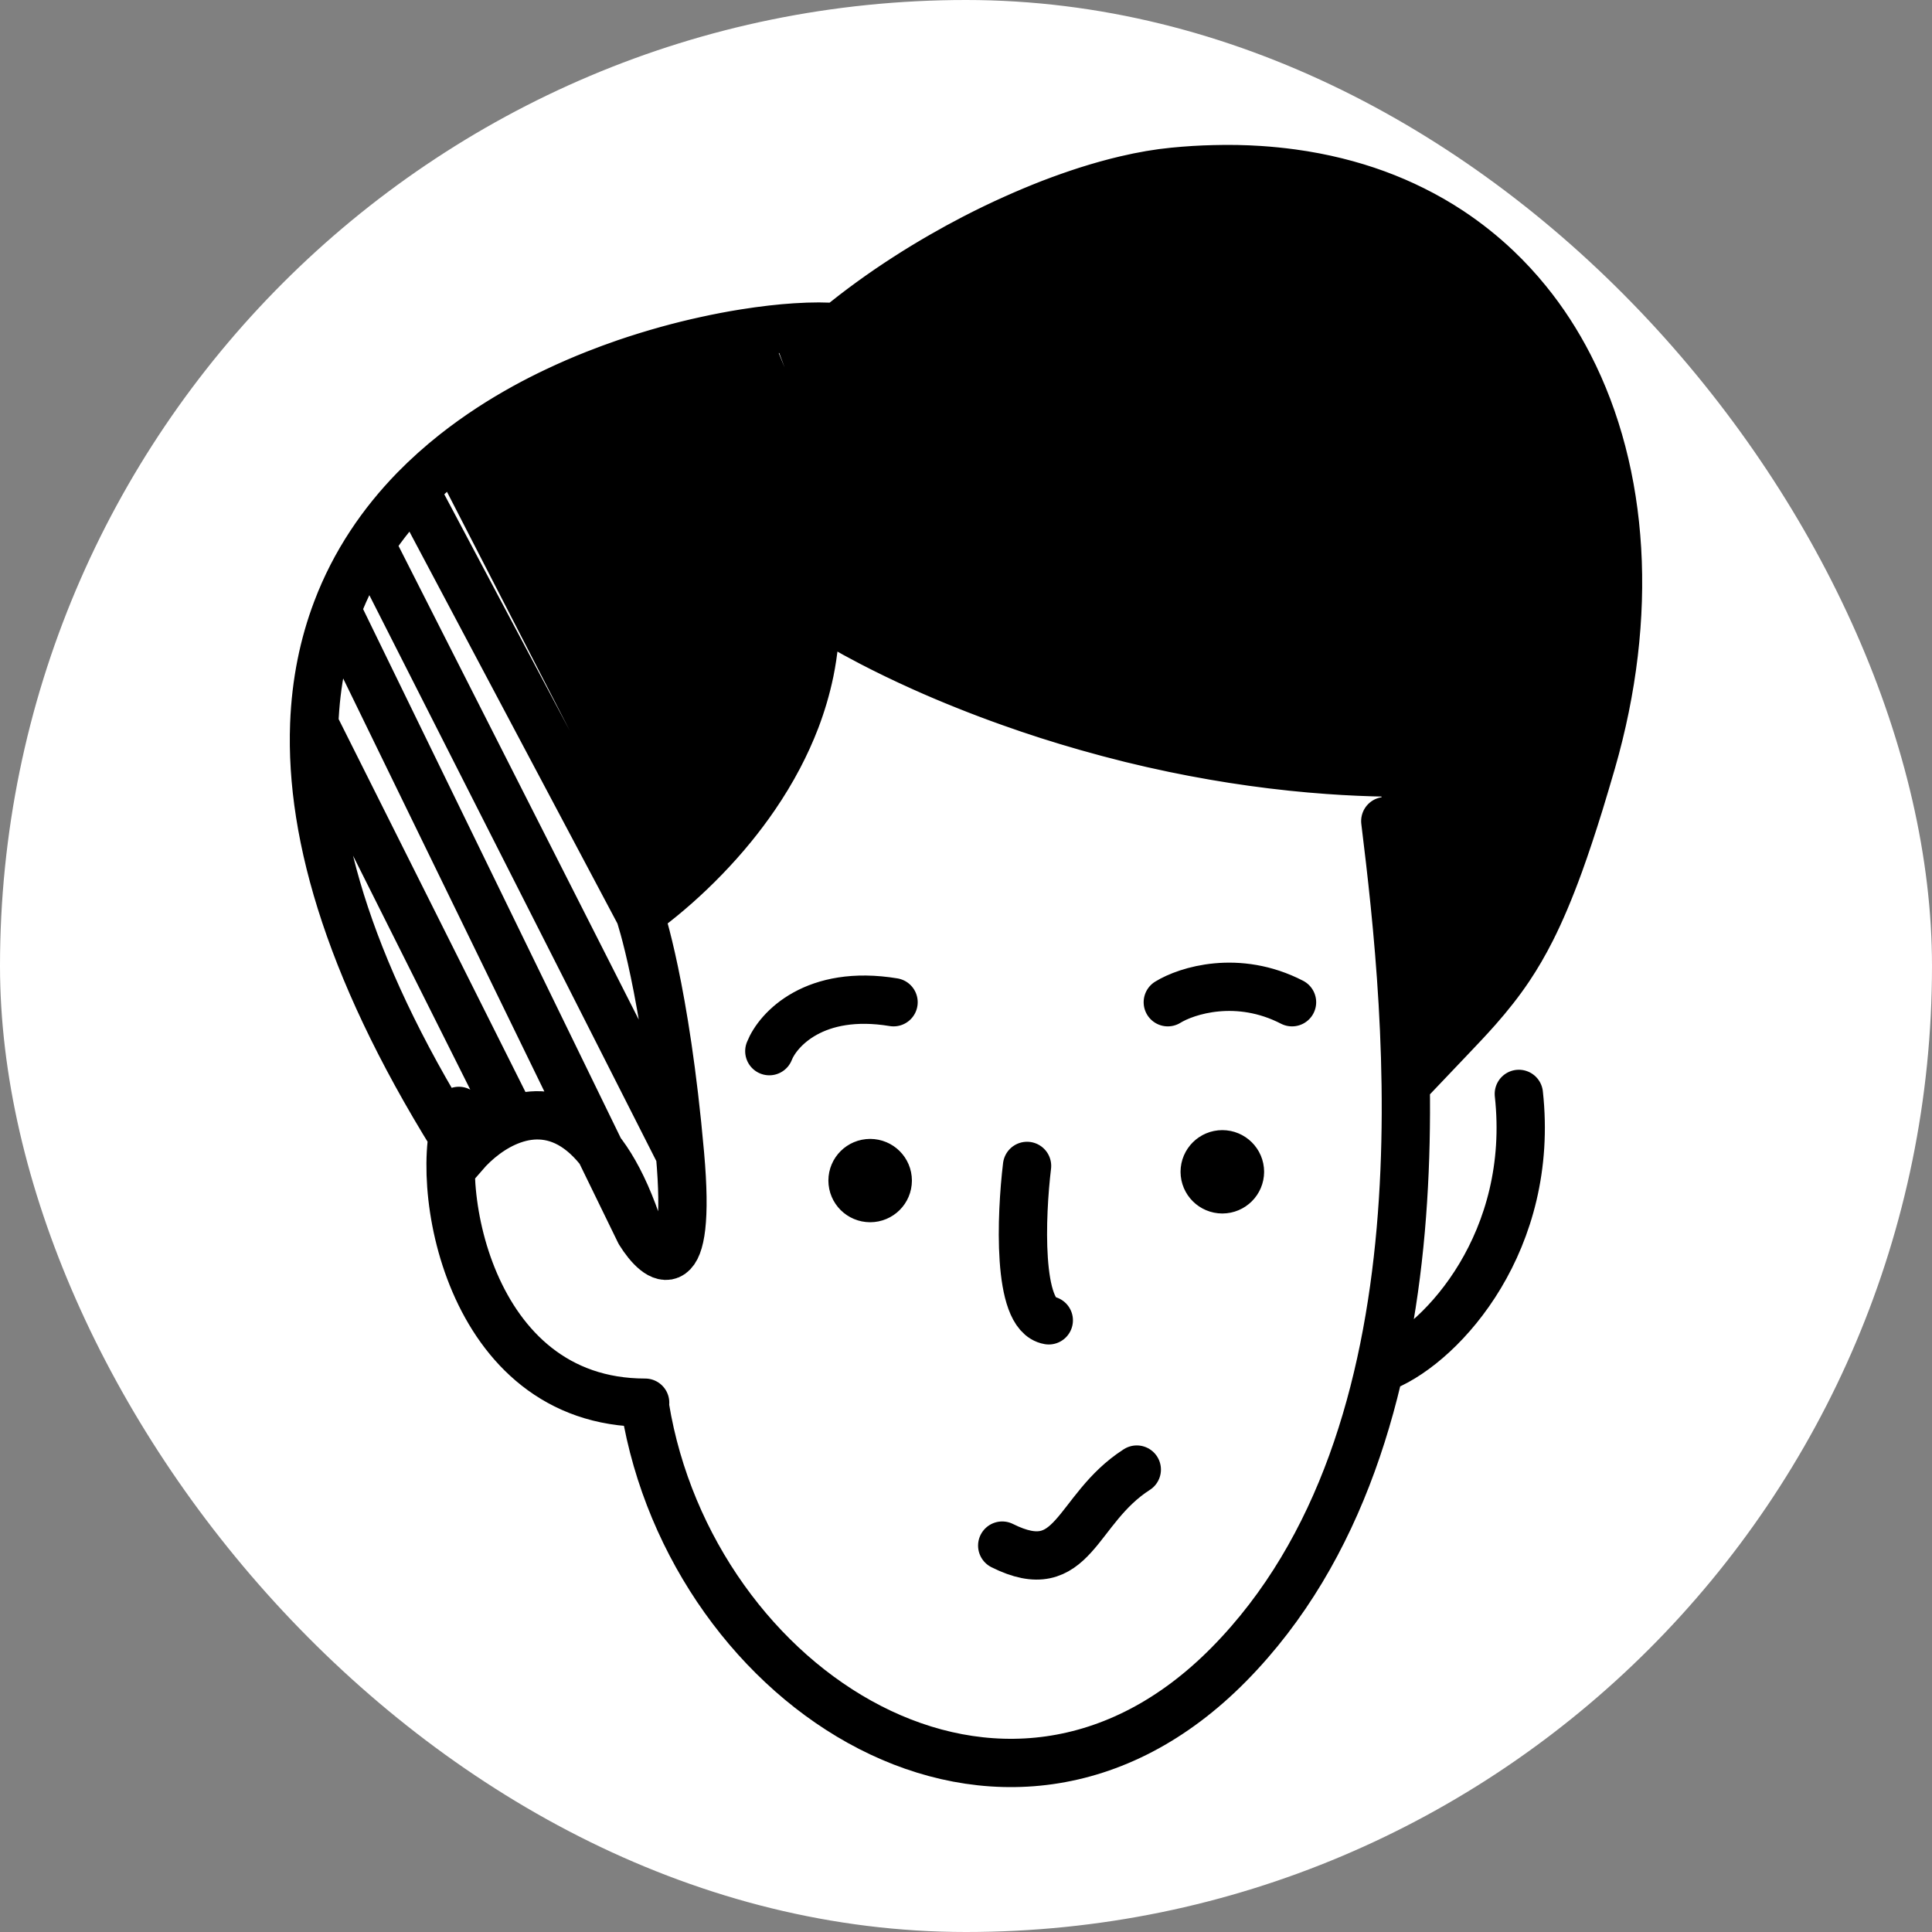 <svg width="40" height="40" viewBox="0 0 40 40" fill="none" xmlns="http://www.w3.org/2000/svg">
<rect x="0" y="0" width="40" height="40" fill="#808080" stroke="none"/>
<rect width="40" height="40" rx="20" fill="white"/>
<path d="M29.092 15.998C29.092 17.266 29.416 20.312 29.416 22.127C29.633 21.898 29.831 21.693 30.016 21.5M29.092 15.998C28.98 15.998 28.868 15.997 28.756 15.995M29.092 15.998L26.75 3.589M29.092 15.998L27.668 3.764M16.884 12.632C16.891 13.076 16.847 13.502 16.764 13.909M16.884 12.632L14.597 7.056M16.884 12.632C17.178 12.827 17.567 13.056 18.039 13.301M13.245 18.924C13.245 18.924 13.775 20.461 14.079 23.9M13.245 18.924L8.581 10.137M13.245 18.924C13.245 18.924 13.557 18.714 14 18.322M14.079 23.9C14.323 26.652 13.623 26.12 13.245 25.51M14.079 23.9L7.671 11.264M13.245 25.51L6.972 12.632M13.245 25.51C12.507 23.215 11.45 22.886 10.609 23.185M17.34 6.778C17.119 6.756 16.822 6.755 16.469 6.778M17.34 6.778L20 14.194M17.34 6.778C17.564 6.593 17.797 6.413 18.039 6.238M24.3 3.555C23.987 3.585 23.654 3.642 23.307 3.724M24.3 3.555L27.5 15.94M24.3 3.555C24.583 3.527 24.86 3.51 25.131 3.504M6.972 12.632C6.704 13.339 6.539 14.125 6.506 14.996M6.972 12.632C7.158 12.138 7.395 11.683 7.671 11.264M6.506 14.996C6.419 17.313 7.265 20.235 9.605 23.9C9.851 23.616 10.205 23.328 10.609 23.185M6.506 14.996L10.609 23.185M7.671 11.264C7.94 10.855 8.246 10.481 8.581 10.137M8.581 10.137C8.842 9.87 9.12 9.622 9.41 9.392M14 18.322L9.41 9.392M14 18.322C14.181 18.161 14.385 17.97 14.597 17.75M9.41 9.392C9.649 9.203 9.896 9.026 10.149 8.861M10.149 8.861L14.597 17.75M10.149 8.861C10.383 8.708 10.623 8.565 10.866 8.431M14.597 17.75C14.781 17.559 14.972 17.348 15.161 17.116M15.161 17.116L10.866 8.431M15.161 17.116C15.32 16.921 15.477 16.713 15.629 16.491M10.866 8.431C11.082 8.312 11.301 8.201 11.521 8.097M11.521 8.097L15.629 16.491M11.521 8.097C11.789 7.97 12.059 7.853 12.328 7.747M15.629 16.491C15.804 16.235 15.971 15.962 16.123 15.672M16.123 15.672L12.328 7.747M16.123 15.672C16.253 15.424 16.372 15.164 16.476 14.893M12.328 7.747C12.535 7.665 12.742 7.589 12.947 7.518M12.947 7.518L16.476 14.893M12.947 7.518C13.24 7.418 13.53 7.329 13.814 7.25M16.476 14.893C16.595 14.579 16.693 14.251 16.764 13.909M16.764 13.909L13.814 7.25M13.814 7.25C14.082 7.176 14.344 7.111 14.597 7.056M14.597 7.056C14.881 6.993 15.155 6.941 15.414 6.9M15.414 6.9L18.039 13.301M15.414 6.9C15.802 6.838 16.157 6.798 16.469 6.778M18.039 13.301C18.353 13.464 18.704 13.635 19.089 13.808M16.469 6.778L19.089 13.808M19.089 13.808C19.375 13.937 19.679 14.066 20 14.194M20 14.194C20.294 14.312 20.601 14.428 20.922 14.542M18.039 6.238L20.922 14.542M18.039 6.238C18.27 6.07 18.509 5.907 18.753 5.75M20.922 14.542C21.173 14.632 21.432 14.719 21.699 14.805M18.753 5.75L21.699 14.805M18.753 5.75C18.998 5.591 19.249 5.439 19.503 5.293M21.699 14.805C21.96 14.888 22.229 14.97 22.504 15.048M22.504 15.048L19.503 5.293M22.504 15.048C22.798 15.132 23.101 15.212 23.41 15.289M19.503 5.293C19.723 5.166 19.945 5.045 20.169 4.929M20.169 4.929L23.41 15.289M20.169 4.929C20.451 4.783 20.735 4.646 21.018 4.52M23.41 15.289C23.7 15.36 23.997 15.428 24.3 15.491M24.3 15.491L21.018 4.52M24.3 15.491C24.572 15.547 24.85 15.601 25.131 15.649M21.018 4.52C21.265 4.409 21.512 4.306 21.756 4.211M21.756 4.211L25.131 15.649M21.756 4.211C22.008 4.114 22.258 4.026 22.504 3.947M25.131 15.649C25.392 15.694 25.655 15.736 25.923 15.773M25.923 15.773L22.504 3.947M25.923 15.773C26.195 15.811 26.471 15.845 26.75 15.874M22.504 3.947C22.778 3.86 23.046 3.785 23.307 3.724M23.307 3.724L26.75 15.874M26.75 15.874C26.998 15.9 27.248 15.922 27.5 15.94M27.5 15.94C27.706 15.955 27.914 15.967 28.123 15.976M25.131 3.504L28.123 15.976M25.131 3.504C25.454 3.495 25.767 3.501 26.072 3.521M28.123 15.976C28.333 15.985 28.544 15.992 28.756 15.995M28.756 15.995L26.072 3.521M26.072 3.521C26.303 3.536 26.529 3.559 26.75 3.589M26.75 3.589C27.067 3.632 27.373 3.691 27.668 3.764M27.668 3.764C27.954 3.835 28.23 3.919 28.495 4.016M28.495 4.016L30.016 21.5M28.495 4.016C28.759 4.113 29.013 4.222 29.257 4.344M30.016 21.5C30.223 21.283 30.413 21.082 30.589 20.883M30.589 20.883L29.257 4.344M30.589 20.883C30.83 20.609 31.046 20.338 31.25 20.034M29.257 4.344C29.522 4.475 29.775 4.621 30.016 4.78M30.016 4.78L31.25 20.034M30.016 4.78C30.365 5.011 30.689 5.269 30.988 5.553M31.25 20.034C31.407 19.799 31.557 19.543 31.705 19.25M31.705 19.25L30.988 5.553M31.705 19.25C31.896 18.871 32.084 18.429 32.281 17.888M30.988 5.553C31.213 5.767 31.425 5.996 31.621 6.238M31.621 6.238L32.281 17.888M31.621 6.238C31.953 6.646 32.241 7.092 32.486 7.569M32.281 17.888C32.415 17.518 32.553 17.102 32.7 16.628M32.7 16.628C32.781 16.363 32.865 16.081 32.953 15.778C33.83 12.74 33.636 9.807 32.486 7.569M32.7 16.628L32.486 7.569M13.357 29.139C14.32 34.986 20.784 39.191 25.448 34.454C30.113 29.717 29.179 21.046 28.681 17M9.5 23C8.934 24.425 9.657 29.041 13.357 29.041M28.679 28.295C29.899 27.784 31.778 25.678 31.446 22.648M20.75 32C22.25 32.75 22.25 31.25 23.536 30.426M25.672 24.261C25.672 24.461 25.508 24.624 25.307 24.624M25.672 24.261C25.672 24.061 25.508 23.898 25.307 23.898M25.672 24.261H24.942M25.307 24.624C25.106 24.624 24.942 24.461 24.942 24.261M25.307 24.624V23.898M24.942 24.261C24.942 24.061 25.106 23.898 25.307 23.898M18.38 24.442C18.38 24.643 18.217 24.805 18.016 24.805M18.38 24.442C18.38 24.242 18.217 24.08 18.016 24.08M18.38 24.442H17.651M18.016 24.805C17.814 24.805 17.651 24.643 17.651 24.442M18.016 24.805V24.08M17.651 24.442C17.651 24.242 17.814 24.08 18.016 24.08M15.928 21.763C16.105 21.313 16.867 20.48 18.5 20.75M24.178 20.75C24.568 20.509 25.627 20.171 26.75 20.75M21.264 24.139C21.141 25.157 21.055 27.222 21.714 27.336" stroke="black" stroke-linecap="round"/>
</svg>
